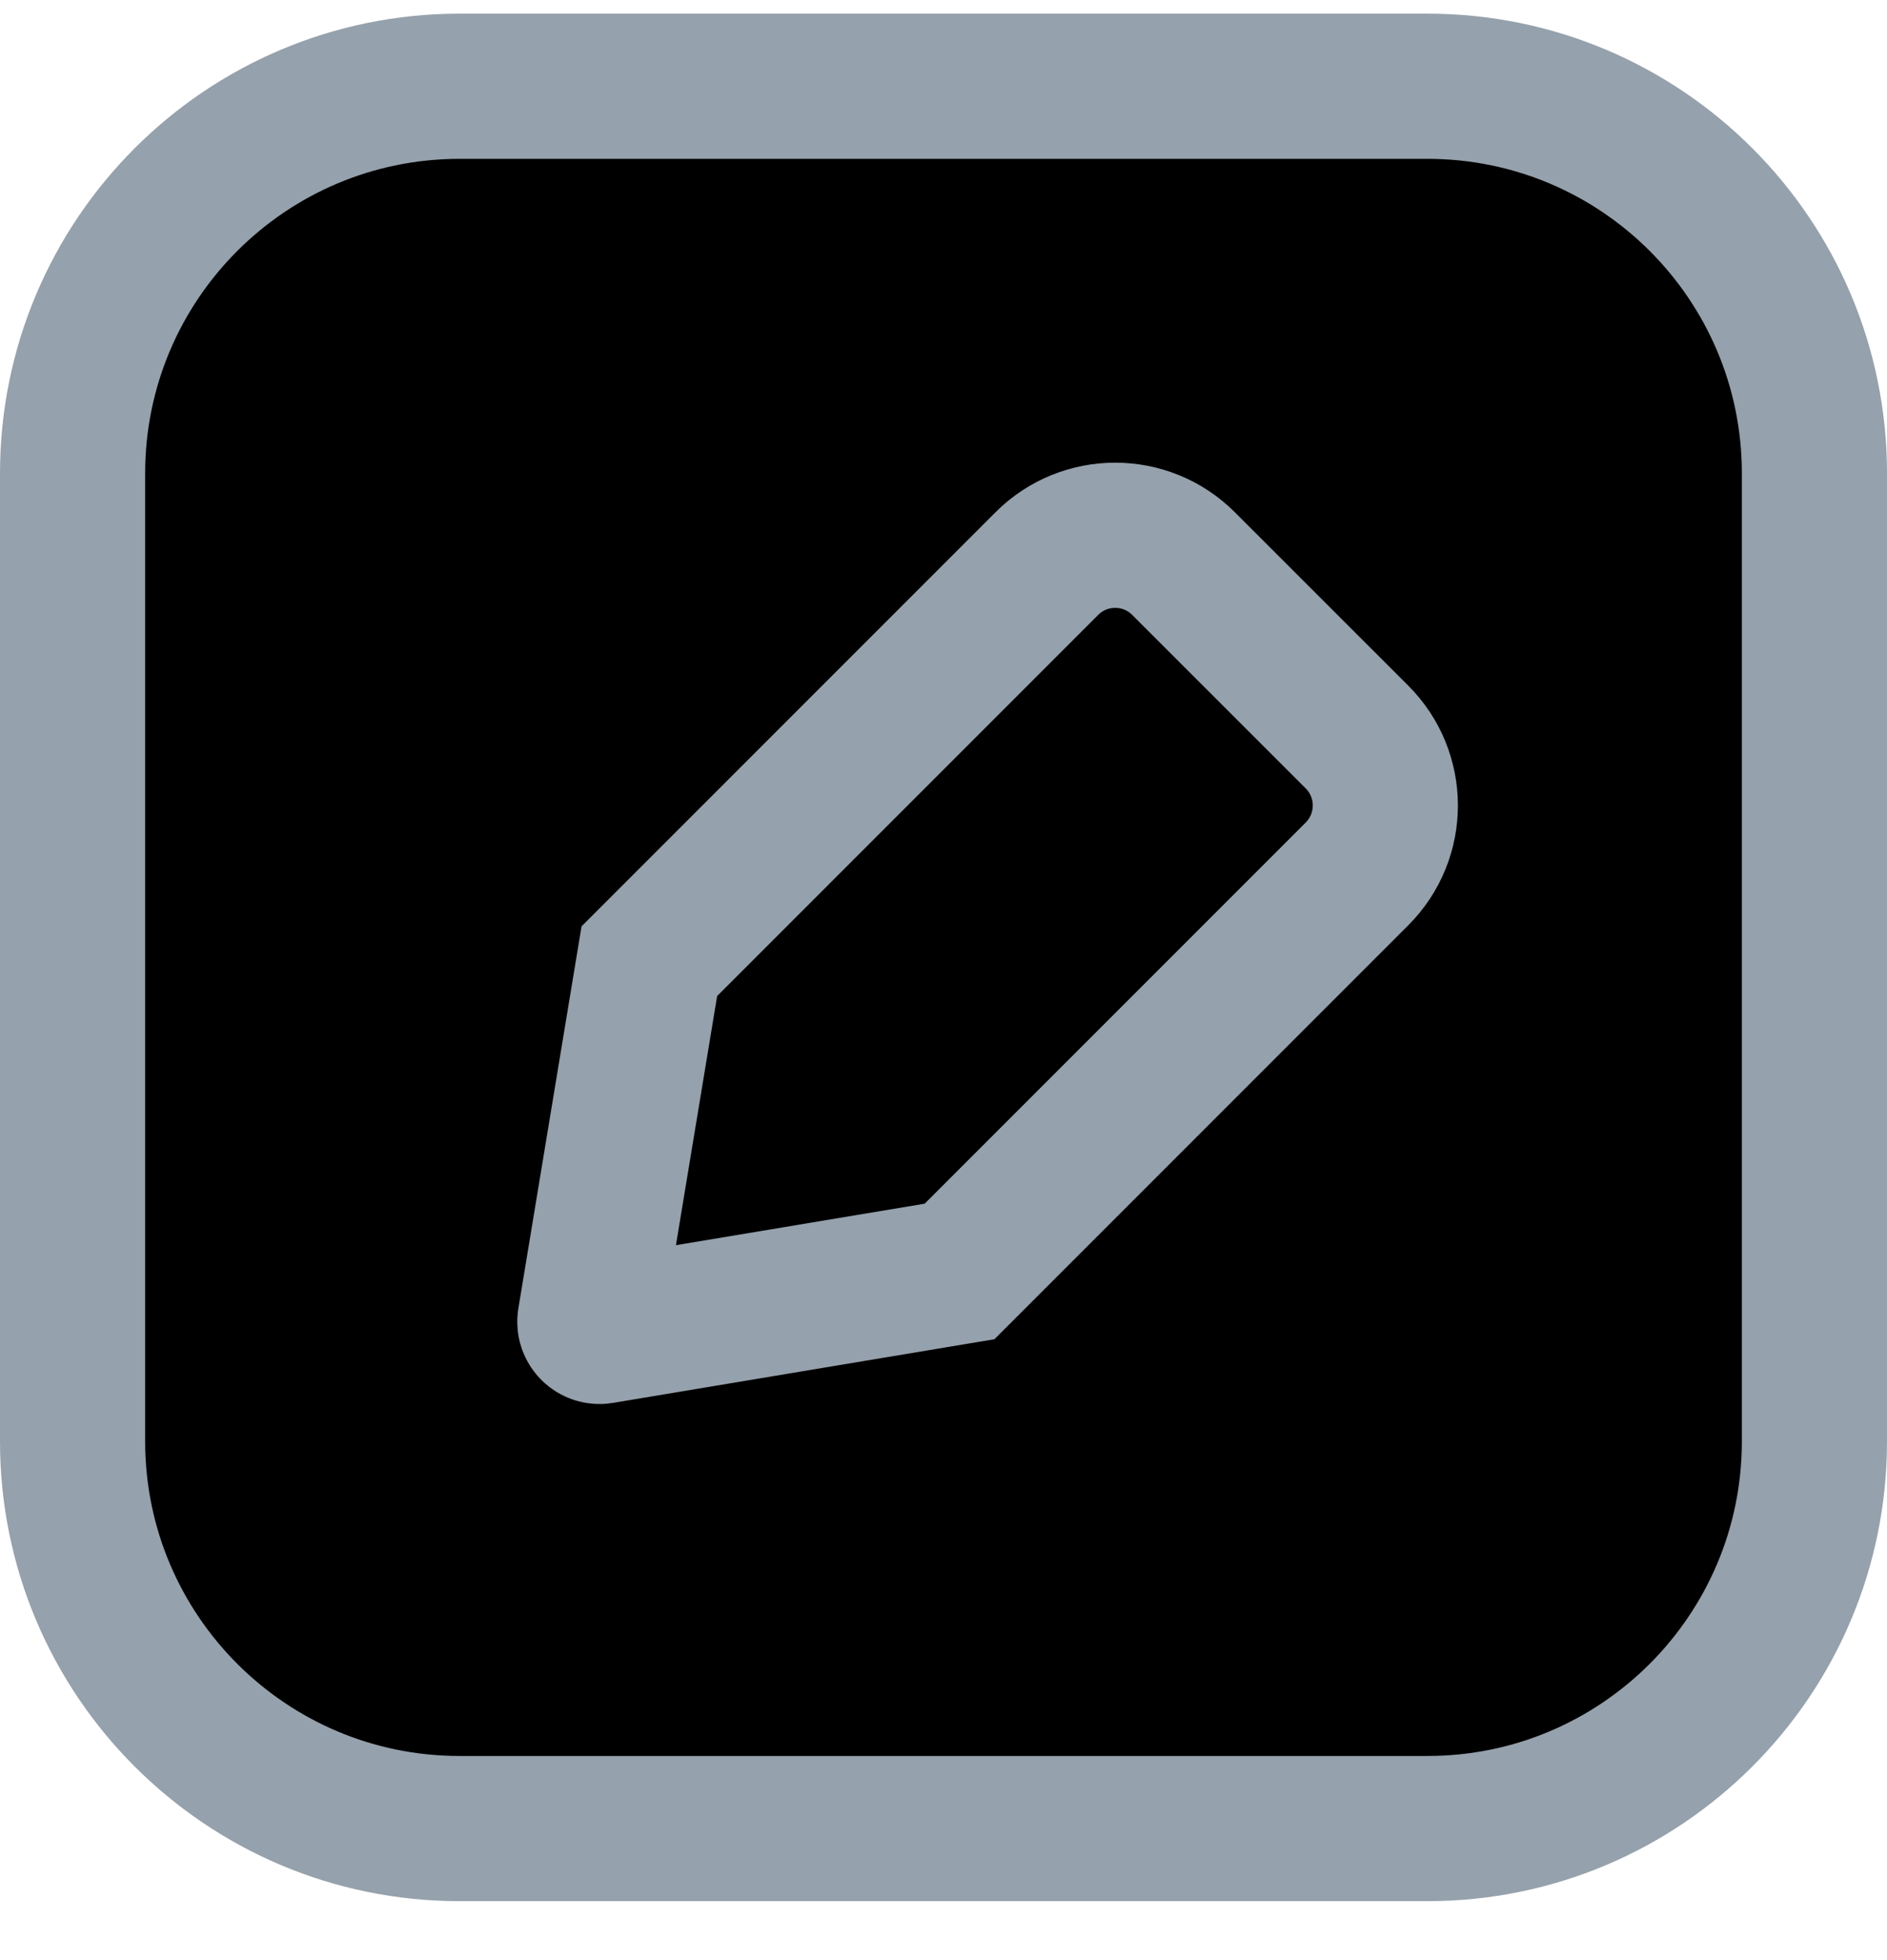 <svg width="26" height="27" viewBox="0 0 26 27" xmlns="http://www.w3.org/2000/svg">
<path id="Vector" d="M1 6.521C1 3.575 3.388 1.188 6.333 1.188H19.667C22.612 1.188 25 3.575 25 6.521V19.854C25 22.8 22.612 25.188 19.667 25.188H6.333C3.388 25.188 1 22.8 1 19.854V6.521Z" stroke="#95A1AC" stroke-width="2"/>
<path id="Vector_2" d="M18.697 12.038C19.218 11.517 19.218 10.673 18.697 10.152L16.308 7.764C15.788 7.243 14.943 7.243 14.423 7.764L8.947 13.24L8.129 18.185C8.114 18.275 8.192 18.353 8.282 18.338L13.221 17.514L18.697 12.038Z" stroke="#95A1AC" stroke-width="2"/>
</svg>
